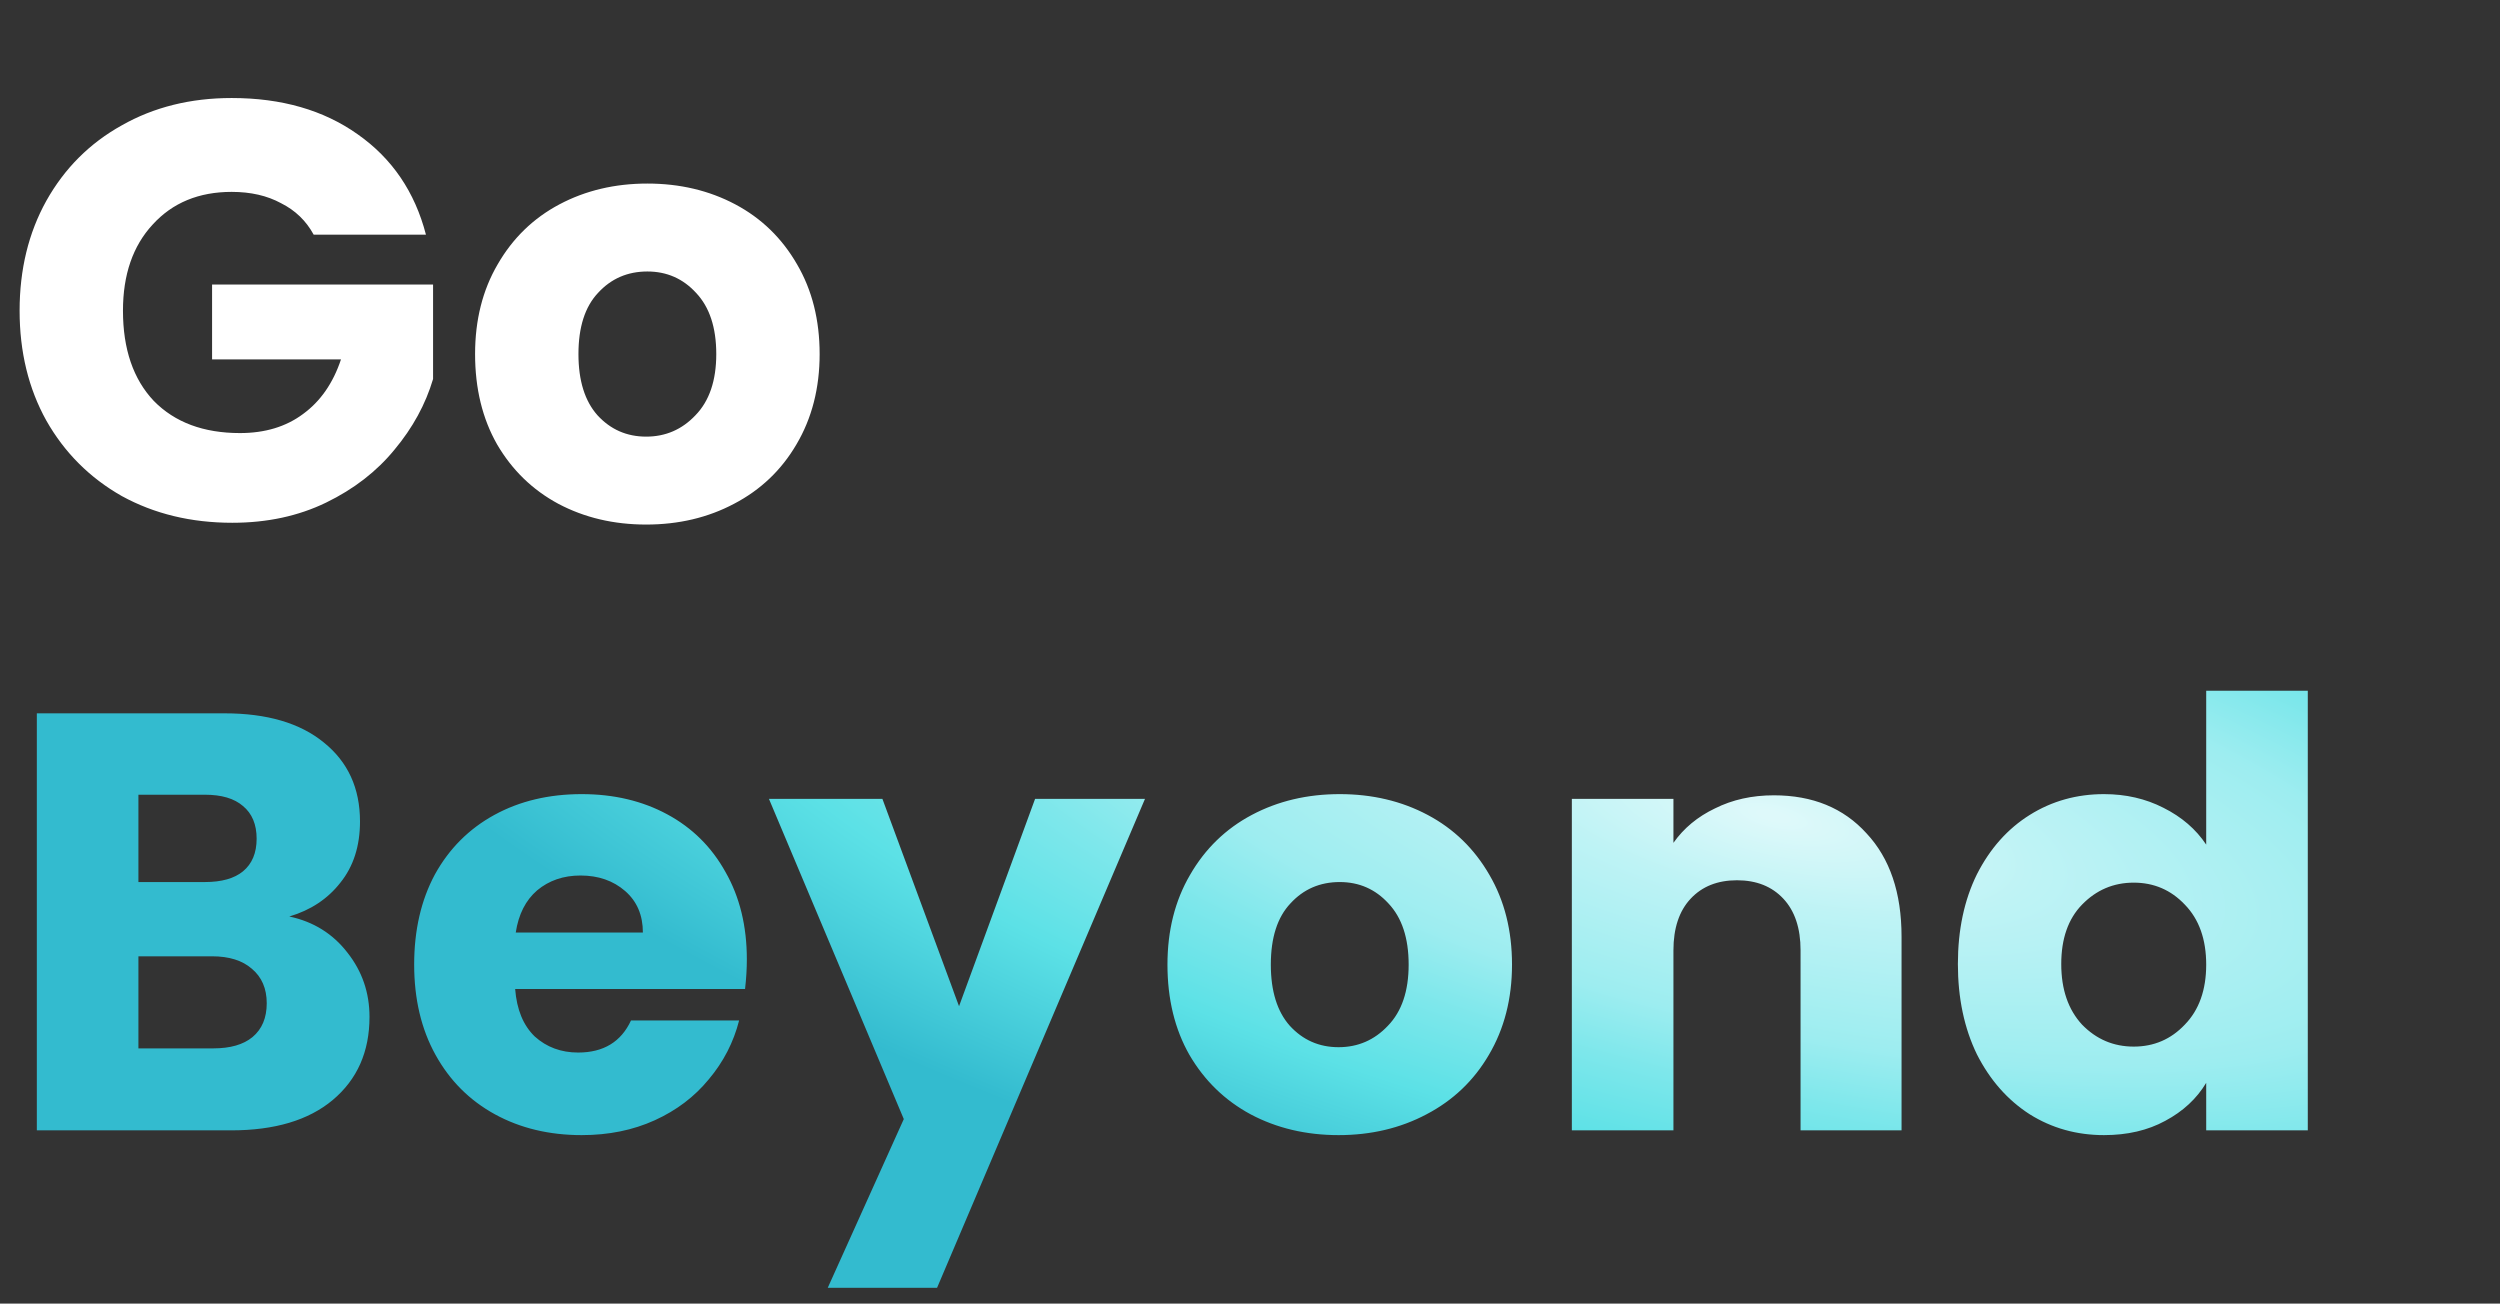     <svg width="303" height="158" viewBox="0 0 303 158" fill="none" xmlns="http://www.w3.org/2000/svg">
    <rect x="0" y="0" width="303" height="158" fill="#333333" stroke="none"/>
    <path d="M38.016 28.44C37.104 26.76 35.784 25.488 34.056 24.624C32.376 23.712 30.384 23.256 28.08 23.256C24.096 23.256 20.904 24.576 18.504 27.216C16.104 29.808 14.904 33.288 14.904 37.656C14.904 42.312 16.152 45.96 18.648 48.6C21.192 51.192 24.672 52.488 29.088 52.488C32.112 52.488 34.656 51.72 36.72 50.184C38.832 48.648 40.368 46.44 41.328 43.56H25.704V34.488H52.488V45.936C51.576 49.008 50.016 51.864 47.808 54.504C45.648 57.144 42.888 59.28 39.528 60.912C36.168 62.544 32.376 63.36 28.152 63.36C23.16 63.36 18.696 62.28 14.76 60.12C10.872 57.912 7.824 54.864 5.616 50.976C3.456 47.088 2.376 42.648 2.376 37.656C2.376 32.664 3.456 28.224 5.616 24.336C7.824 20.4 10.872 17.352 14.76 15.192C18.648 12.984 23.088 11.88 28.08 11.88C34.128 11.88 39.216 13.344 43.344 16.272C47.52 19.2 50.28 23.256 51.624 28.44H38.016ZM78.316 63.576C74.38 63.576 70.828 62.736 67.66 61.056C64.54 59.376 62.068 56.976 60.244 53.856C58.468 50.736 57.58 47.088 57.58 42.912C57.58 38.784 58.492 35.16 60.316 32.04C62.14 28.872 64.636 26.448 67.804 24.768C70.972 23.088 74.524 22.248 78.46 22.248C82.396 22.248 85.948 23.088 89.116 24.768C92.284 26.448 94.78 28.872 96.604 32.04C98.428 35.16 99.34 38.784 99.34 42.912C99.34 47.04 98.404 50.688 96.532 53.856C94.708 56.976 92.188 59.376 88.972 61.056C85.804 62.736 82.252 63.576 78.316 63.576ZM78.316 52.92C80.668 52.92 82.66 52.056 84.292 50.328C85.972 48.6 86.812 46.128 86.812 42.912C86.812 39.696 85.996 37.224 84.364 35.496C82.78 33.768 80.812 32.904 78.46 32.904C76.06 32.904 74.068 33.768 72.484 35.496C70.9 37.176 70.108 39.648 70.108 42.912C70.108 46.128 70.876 48.6 72.412 50.328C73.996 52.056 75.964 52.92 78.316 52.92Z" fill="white"/>
    <path d="M35.064 111.08C37.992 111.704 40.344 113.168 42.12 115.472C43.896 117.728 44.784 120.32 44.784 123.248C44.784 127.472 43.296 130.832 40.32 133.328C37.392 135.776 33.288 137 28.008 137H4.464V86.456H27.216C32.352 86.456 36.36 87.632 39.24 89.984C42.168 92.336 43.632 95.528 43.632 99.56C43.632 102.536 42.84 105.008 41.256 106.976C39.72 108.944 37.656 110.312 35.064 111.08ZM16.776 106.904H24.84C26.856 106.904 28.392 106.472 29.448 105.608C30.552 104.696 31.104 103.376 31.104 101.648C31.104 99.92 30.552 98.6 29.448 97.688C28.392 96.776 26.856 96.32 24.84 96.32H16.776V106.904ZM25.848 127.064C27.912 127.064 29.496 126.608 30.6 125.696C31.752 124.736 32.328 123.368 32.328 121.592C32.328 119.816 31.728 118.424 30.528 117.416C29.376 116.408 27.768 115.904 25.704 115.904H16.776V127.064H25.848ZM90.517 116.264C90.517 117.416 90.445 118.616 90.301 119.864H62.437C62.629 122.36 63.421 124.28 64.813 125.624C66.253 126.92 68.005 127.568 70.069 127.568C73.141 127.568 75.277 126.272 76.477 123.68H89.581C88.909 126.32 87.685 128.696 85.909 130.808C84.181 132.92 81.997 134.576 79.357 135.776C76.717 136.976 73.765 137.576 70.501 137.576C66.565 137.576 63.061 136.736 59.989 135.056C56.917 133.376 54.517 130.976 52.789 127.856C51.061 124.736 50.197 121.088 50.197 116.912C50.197 112.736 51.037 109.088 52.717 105.968C54.445 102.848 56.845 100.448 59.917 98.768C62.989 97.088 66.517 96.248 70.501 96.248C74.389 96.248 77.845 97.064 80.869 98.696C83.893 100.328 86.245 102.656 87.925 105.68C89.653 108.704 90.517 112.232 90.517 116.264ZM77.917 113.024C77.917 110.912 77.197 109.232 75.757 107.984C74.317 106.736 72.517 106.112 70.357 106.112C68.293 106.112 66.541 106.712 65.101 107.912C63.709 109.112 62.845 110.816 62.509 113.024H77.917ZM138.772 96.824L113.572 156.08H100.324L109.54 135.632L93.196 96.824H106.948L116.236 121.952L125.452 96.824H138.772ZM162.232 137.576C158.296 137.576 154.744 136.736 151.576 135.056C148.456 133.376 145.984 130.976 144.16 127.856C142.384 124.736 141.496 121.088 141.496 116.912C141.496 112.784 142.408 109.16 144.232 106.04C146.056 102.872 148.552 100.448 151.72 98.768C154.888 97.088 158.44 96.248 162.376 96.248C166.312 96.248 169.864 97.088 173.032 98.768C176.2 100.448 178.696 102.872 180.52 106.04C182.344 109.16 183.256 112.784 183.256 116.912C183.256 121.04 182.32 124.688 180.448 127.856C178.624 130.976 176.104 133.376 172.888 135.056C169.72 136.736 166.168 137.576 162.232 137.576ZM162.232 126.92C164.584 126.92 166.576 126.056 168.208 124.328C169.888 122.6 170.728 120.128 170.728 116.912C170.728 113.696 169.912 111.224 168.28 109.496C166.696 107.768 164.728 106.904 162.376 106.904C159.976 106.904 157.984 107.768 156.4 109.496C154.816 111.176 154.024 113.648 154.024 116.912C154.024 120.128 154.792 122.6 156.328 124.328C157.912 126.056 159.88 126.92 162.232 126.92ZM214.988 96.392C219.692 96.392 223.436 97.928 226.22 101C229.052 104.024 230.468 108.2 230.468 113.528V137H218.228V115.184C218.228 112.496 217.532 110.408 216.14 108.92C214.748 107.432 212.876 106.688 210.524 106.688C208.172 106.688 206.3 107.432 204.908 108.92C203.516 110.408 202.82 112.496 202.82 115.184V137H190.508V96.824H202.82V102.152C204.068 100.376 205.748 98.984 207.86 97.976C209.972 96.92 212.348 96.392 214.988 96.392ZM237.296 116.84C237.296 112.712 238.064 109.088 239.6 105.968C241.184 102.848 243.32 100.448 246.008 98.768C248.696 97.088 251.696 96.248 255.008 96.248C257.648 96.248 260.048 96.8 262.208 97.904C264.416 99.008 266.144 100.496 267.392 102.368V83.72H279.704V137H267.392V131.24C266.24 133.16 264.584 134.696 262.424 135.848C260.312 137 257.84 137.576 255.008 137.576C251.696 137.576 248.696 136.736 246.008 135.056C243.32 133.328 241.184 130.904 239.6 127.784C238.064 124.616 237.296 120.968 237.296 116.84ZM267.392 116.912C267.392 113.84 266.528 111.416 264.8 109.64C263.12 107.864 261.056 106.976 258.608 106.976C256.16 106.976 254.072 107.864 252.344 109.64C250.664 111.368 249.824 113.768 249.824 116.84C249.824 119.912 250.664 122.36 252.344 124.184C254.072 125.96 256.16 126.848 258.608 126.848C261.056 126.848 263.12 125.96 264.8 124.184C266.528 122.408 267.392 119.984 267.392 116.912Z" fill="url(#paint0_radial_242_162)"/>
    <defs>
    <radialGradient id="paint0_radial_242_162" cx="0" cy="0" r="1" gradientUnits="userSpaceOnUse" gradientTransform="translate(215.605 98.837) rotate(102.562) scale(60.492 190.675)">
    <stop offset="0.009" stop-color="#DEF9FA"/>
    <stop offset="0.172" stop-color="#BEF3F5"/>
    <stop offset="0.42" stop-color="#9DEDF0"/>
    <stop offset="0.551" stop-color="#7DE7EB"/>
    <stop offset="0.715" stop-color="#5CE1E6"/>
    <stop offset="1" stop-color="#33BBCF"/>
    </radialGradient>
    </defs>
    </svg>
